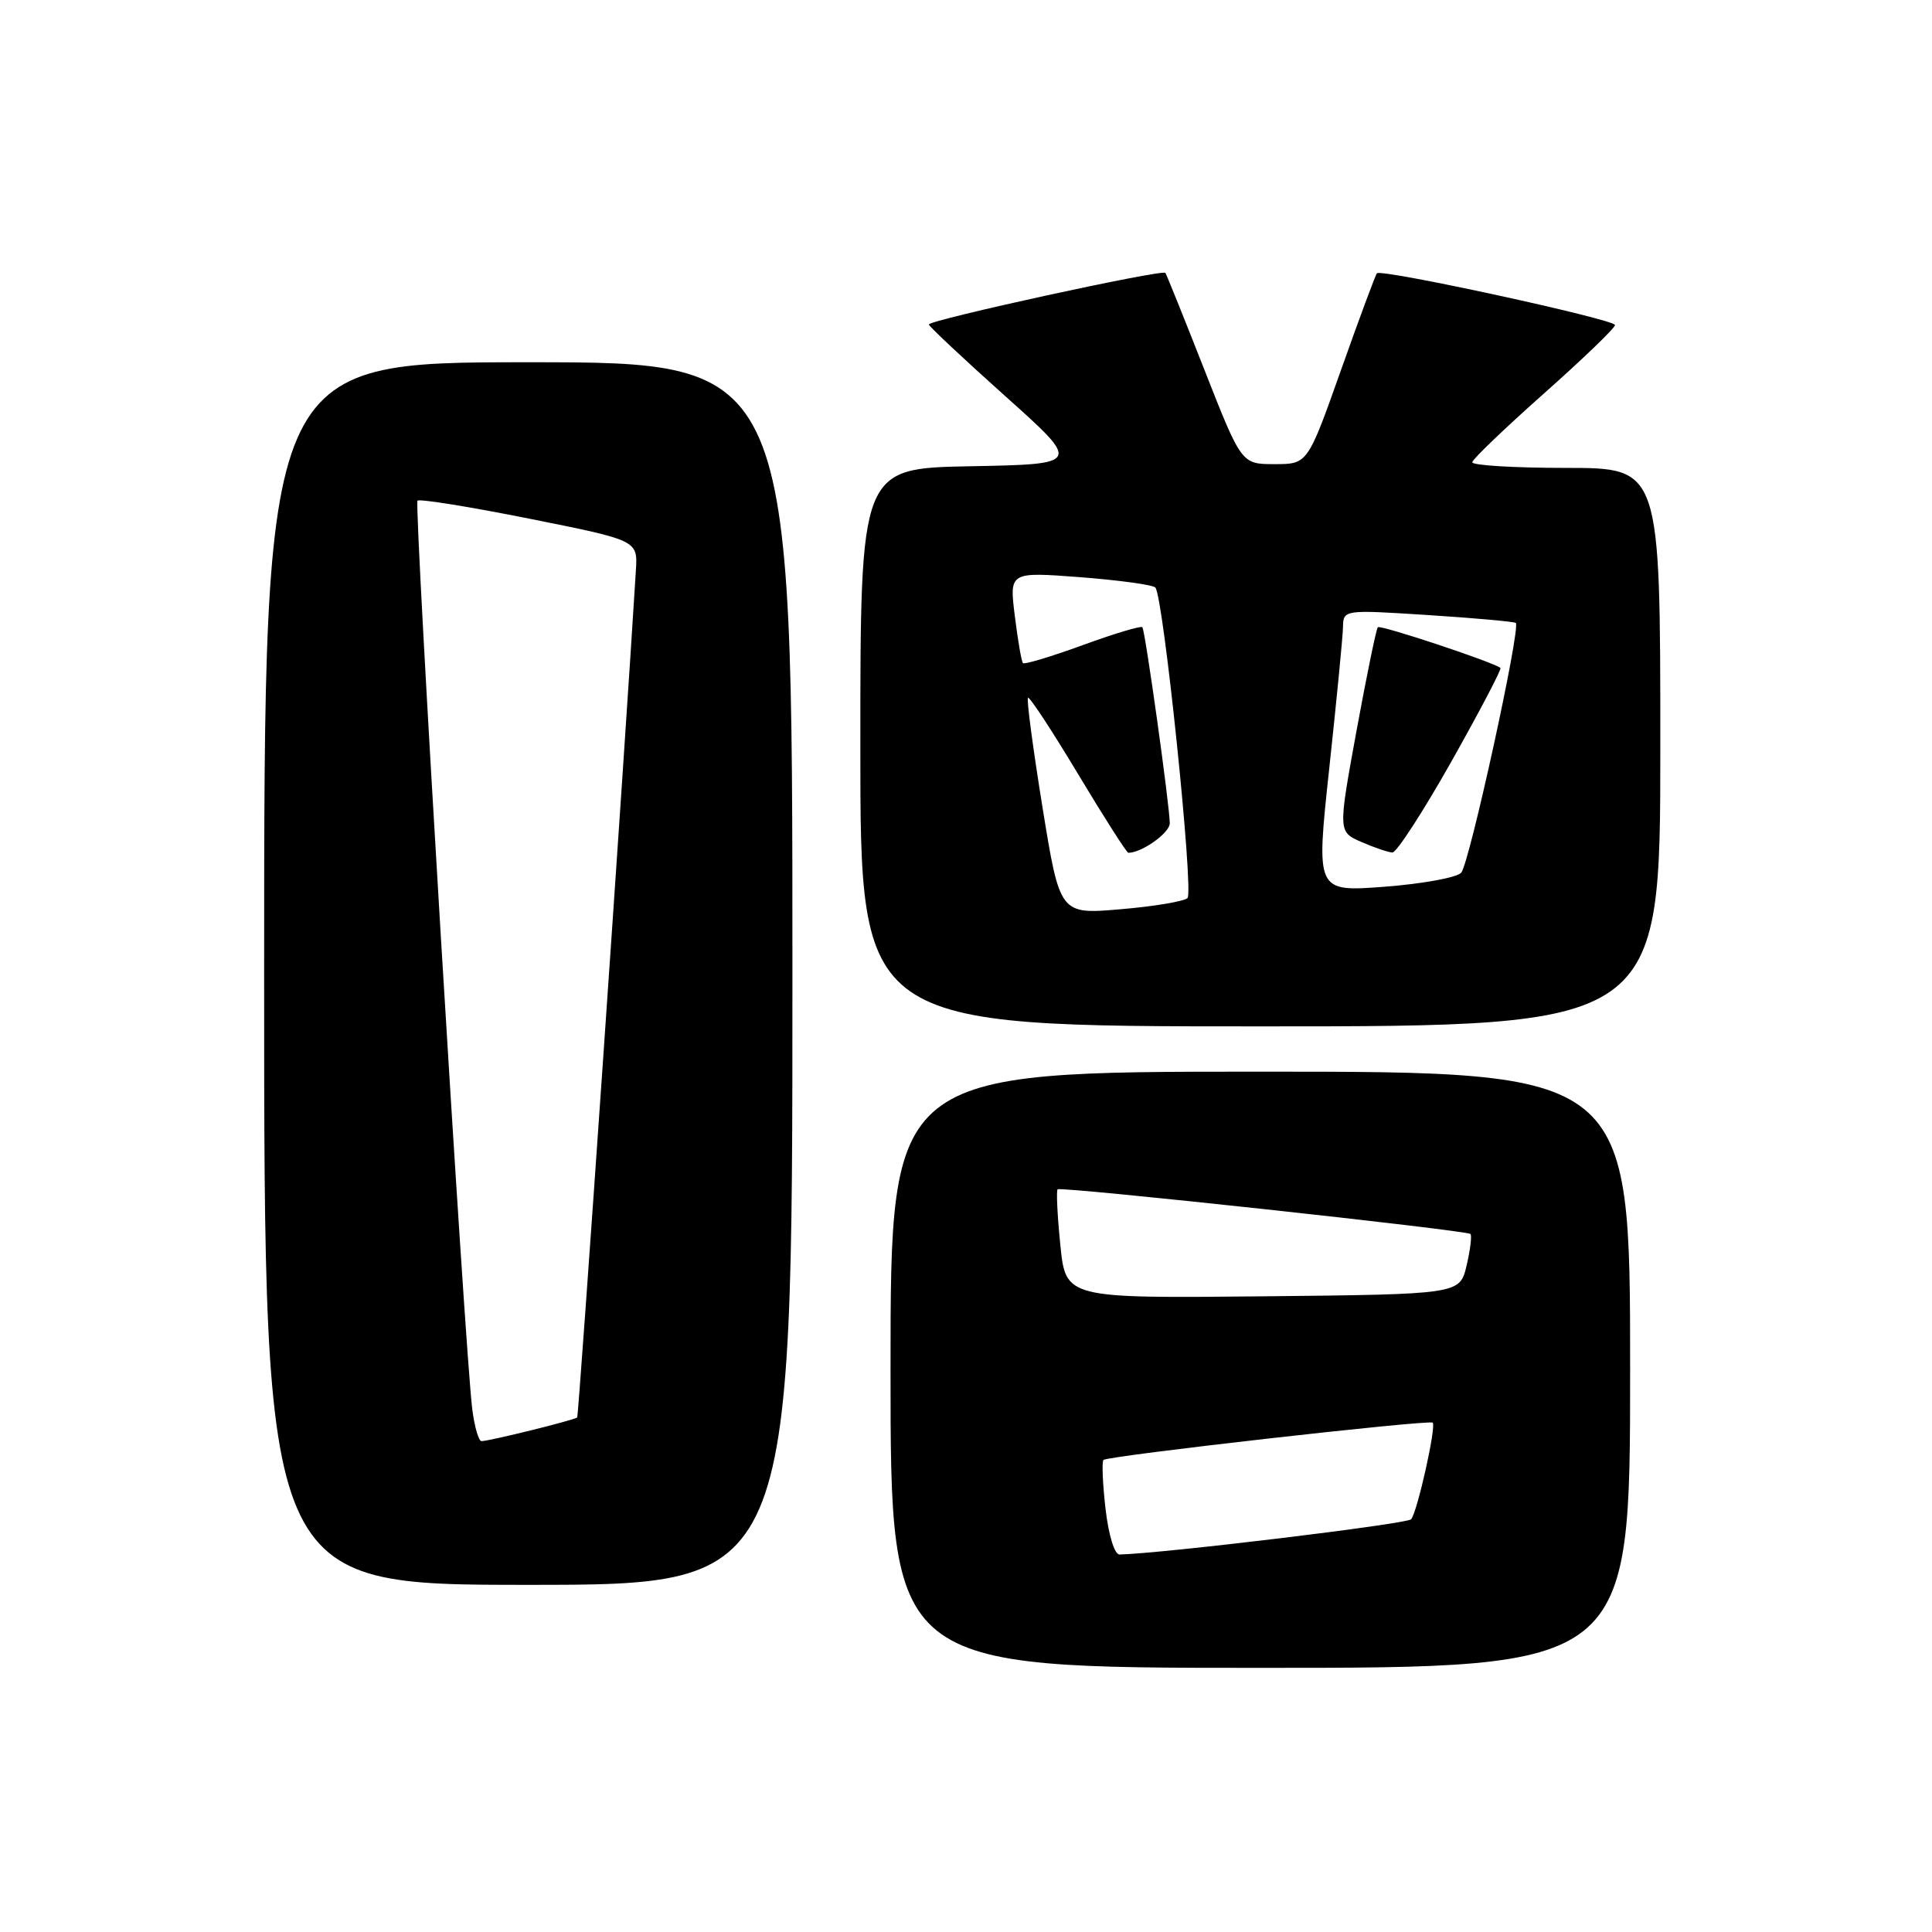<?xml version="1.0" encoding="UTF-8" standalone="no"?>
<!DOCTYPE svg PUBLIC "-//W3C//DTD SVG 1.1//EN" "http://www.w3.org/Graphics/SVG/1.1/DTD/svg11.dtd" >
<svg xmlns="http://www.w3.org/2000/svg" xmlns:xlink="http://www.w3.org/1999/xlink" version="1.1" viewBox="0 0 256 256">
 <g >
 <path fill="currentColor"
d=" M 216.00 181.50 C 216.00 142.00 216.00 142.00 167.00 142.00 C 118.00 142.00 118.00 142.00 118.00 181.50 C 118.00 221.00 118.00 221.00 167.00 221.00 C 216.00 221.00 216.00 221.00 216.00 181.50 Z  M 105.00 129.00 C 105.00 48.00 105.00 48.00 70.00 48.00 C 35.00 48.00 35.00 48.00 35.00 129.00 C 35.00 210.00 35.00 210.00 70.00 210.00 C 105.00 210.00 105.00 210.00 105.00 129.00 Z  M 220.00 99.00 C 220.00 62.00 220.00 62.00 207.50 62.00 C 200.62 62.00 195.04 61.66 195.08 61.25 C 195.12 60.84 199.40 56.74 204.58 52.14 C 209.76 47.54 214.00 43.46 214.00 43.07 C 214.00 42.32 183.07 35.60 182.45 36.21 C 182.26 36.41 180.12 42.17 177.69 49.03 C 173.27 61.50 173.27 61.50 168.89 61.50 C 164.50 61.50 164.50 61.50 159.59 49.00 C 156.89 42.12 154.56 36.35 154.42 36.16 C 154.03 35.65 122.99 42.42 123.08 43.00 C 123.12 43.27 127.68 47.55 133.21 52.50 C 143.27 61.50 143.27 61.50 128.63 61.78 C 114.00 62.05 114.00 62.05 114.00 99.03 C 114.00 136.00 114.00 136.00 167.00 136.00 C 220.00 136.00 220.00 136.00 220.00 99.00 Z  M 146.49 199.94 C 146.11 196.60 145.98 193.69 146.22 193.45 C 146.77 192.90 189.39 188.08 189.84 188.51 C 190.34 189.00 187.80 200.36 186.98 201.31 C 186.44 201.94 154.01 205.85 148.35 205.98 C 147.68 205.99 146.90 203.46 146.49 199.94 Z  M 140.50 164.96 C 140.10 161.07 139.95 157.75 140.14 157.59 C 140.61 157.19 194.35 163.01 194.84 163.51 C 195.05 163.72 194.82 165.60 194.33 167.70 C 193.43 171.50 193.43 171.50 167.32 171.77 C 141.21 172.03 141.21 172.03 140.50 164.96 Z  M 62.58 186.75 C 61.59 178.94 54.83 66.84 55.32 66.34 C 55.59 66.08 62.26 67.15 70.15 68.73 C 84.50 71.60 84.50 71.60 84.26 75.55 C 82.81 99.27 76.69 187.58 76.48 187.82 C 76.20 188.14 65.08 190.90 63.81 190.96 C 63.43 190.98 62.88 189.09 62.58 186.75 Z  M 138.14 107.00 C 136.88 99.20 136.01 92.66 136.21 92.46 C 136.41 92.26 139.39 96.80 142.84 102.55 C 146.29 108.30 149.29 113.00 149.51 113.00 C 151.30 113.00 155.00 110.36 155.00 109.09 C 155.00 106.83 151.75 83.58 151.37 83.11 C 151.19 82.89 147.64 83.96 143.48 85.48 C 139.31 87.00 135.74 88.07 135.55 87.87 C 135.35 87.67 134.87 84.86 134.47 81.63 C 133.74 75.77 133.74 75.77 143.12 76.48 C 148.28 76.88 152.76 77.49 153.09 77.85 C 154.16 79.03 158.21 118.19 157.35 119.00 C 156.88 119.44 152.89 120.11 148.47 120.48 C 140.44 121.17 140.44 121.17 138.14 107.00 Z  M 176.13 101.84 C 177.10 92.85 177.92 84.44 177.95 83.14 C 178.00 80.78 178.00 80.78 189.25 81.50 C 195.44 81.90 200.66 82.37 200.85 82.54 C 201.54 83.18 194.68 114.53 193.61 115.65 C 193.00 116.29 188.42 117.12 183.43 117.50 C 174.37 118.18 174.37 118.18 176.13 101.84 Z  M 192.32 100.90 C 196.07 94.24 198.99 88.67 198.82 88.51 C 198.04 87.79 182.90 82.76 182.57 83.11 C 182.36 83.32 181.09 89.51 179.74 96.86 C 177.30 110.22 177.30 110.22 180.40 111.57 C 182.10 112.31 183.95 112.94 184.50 112.96 C 185.05 112.98 188.57 107.55 192.32 100.90 Z "/>
</g>
</svg>